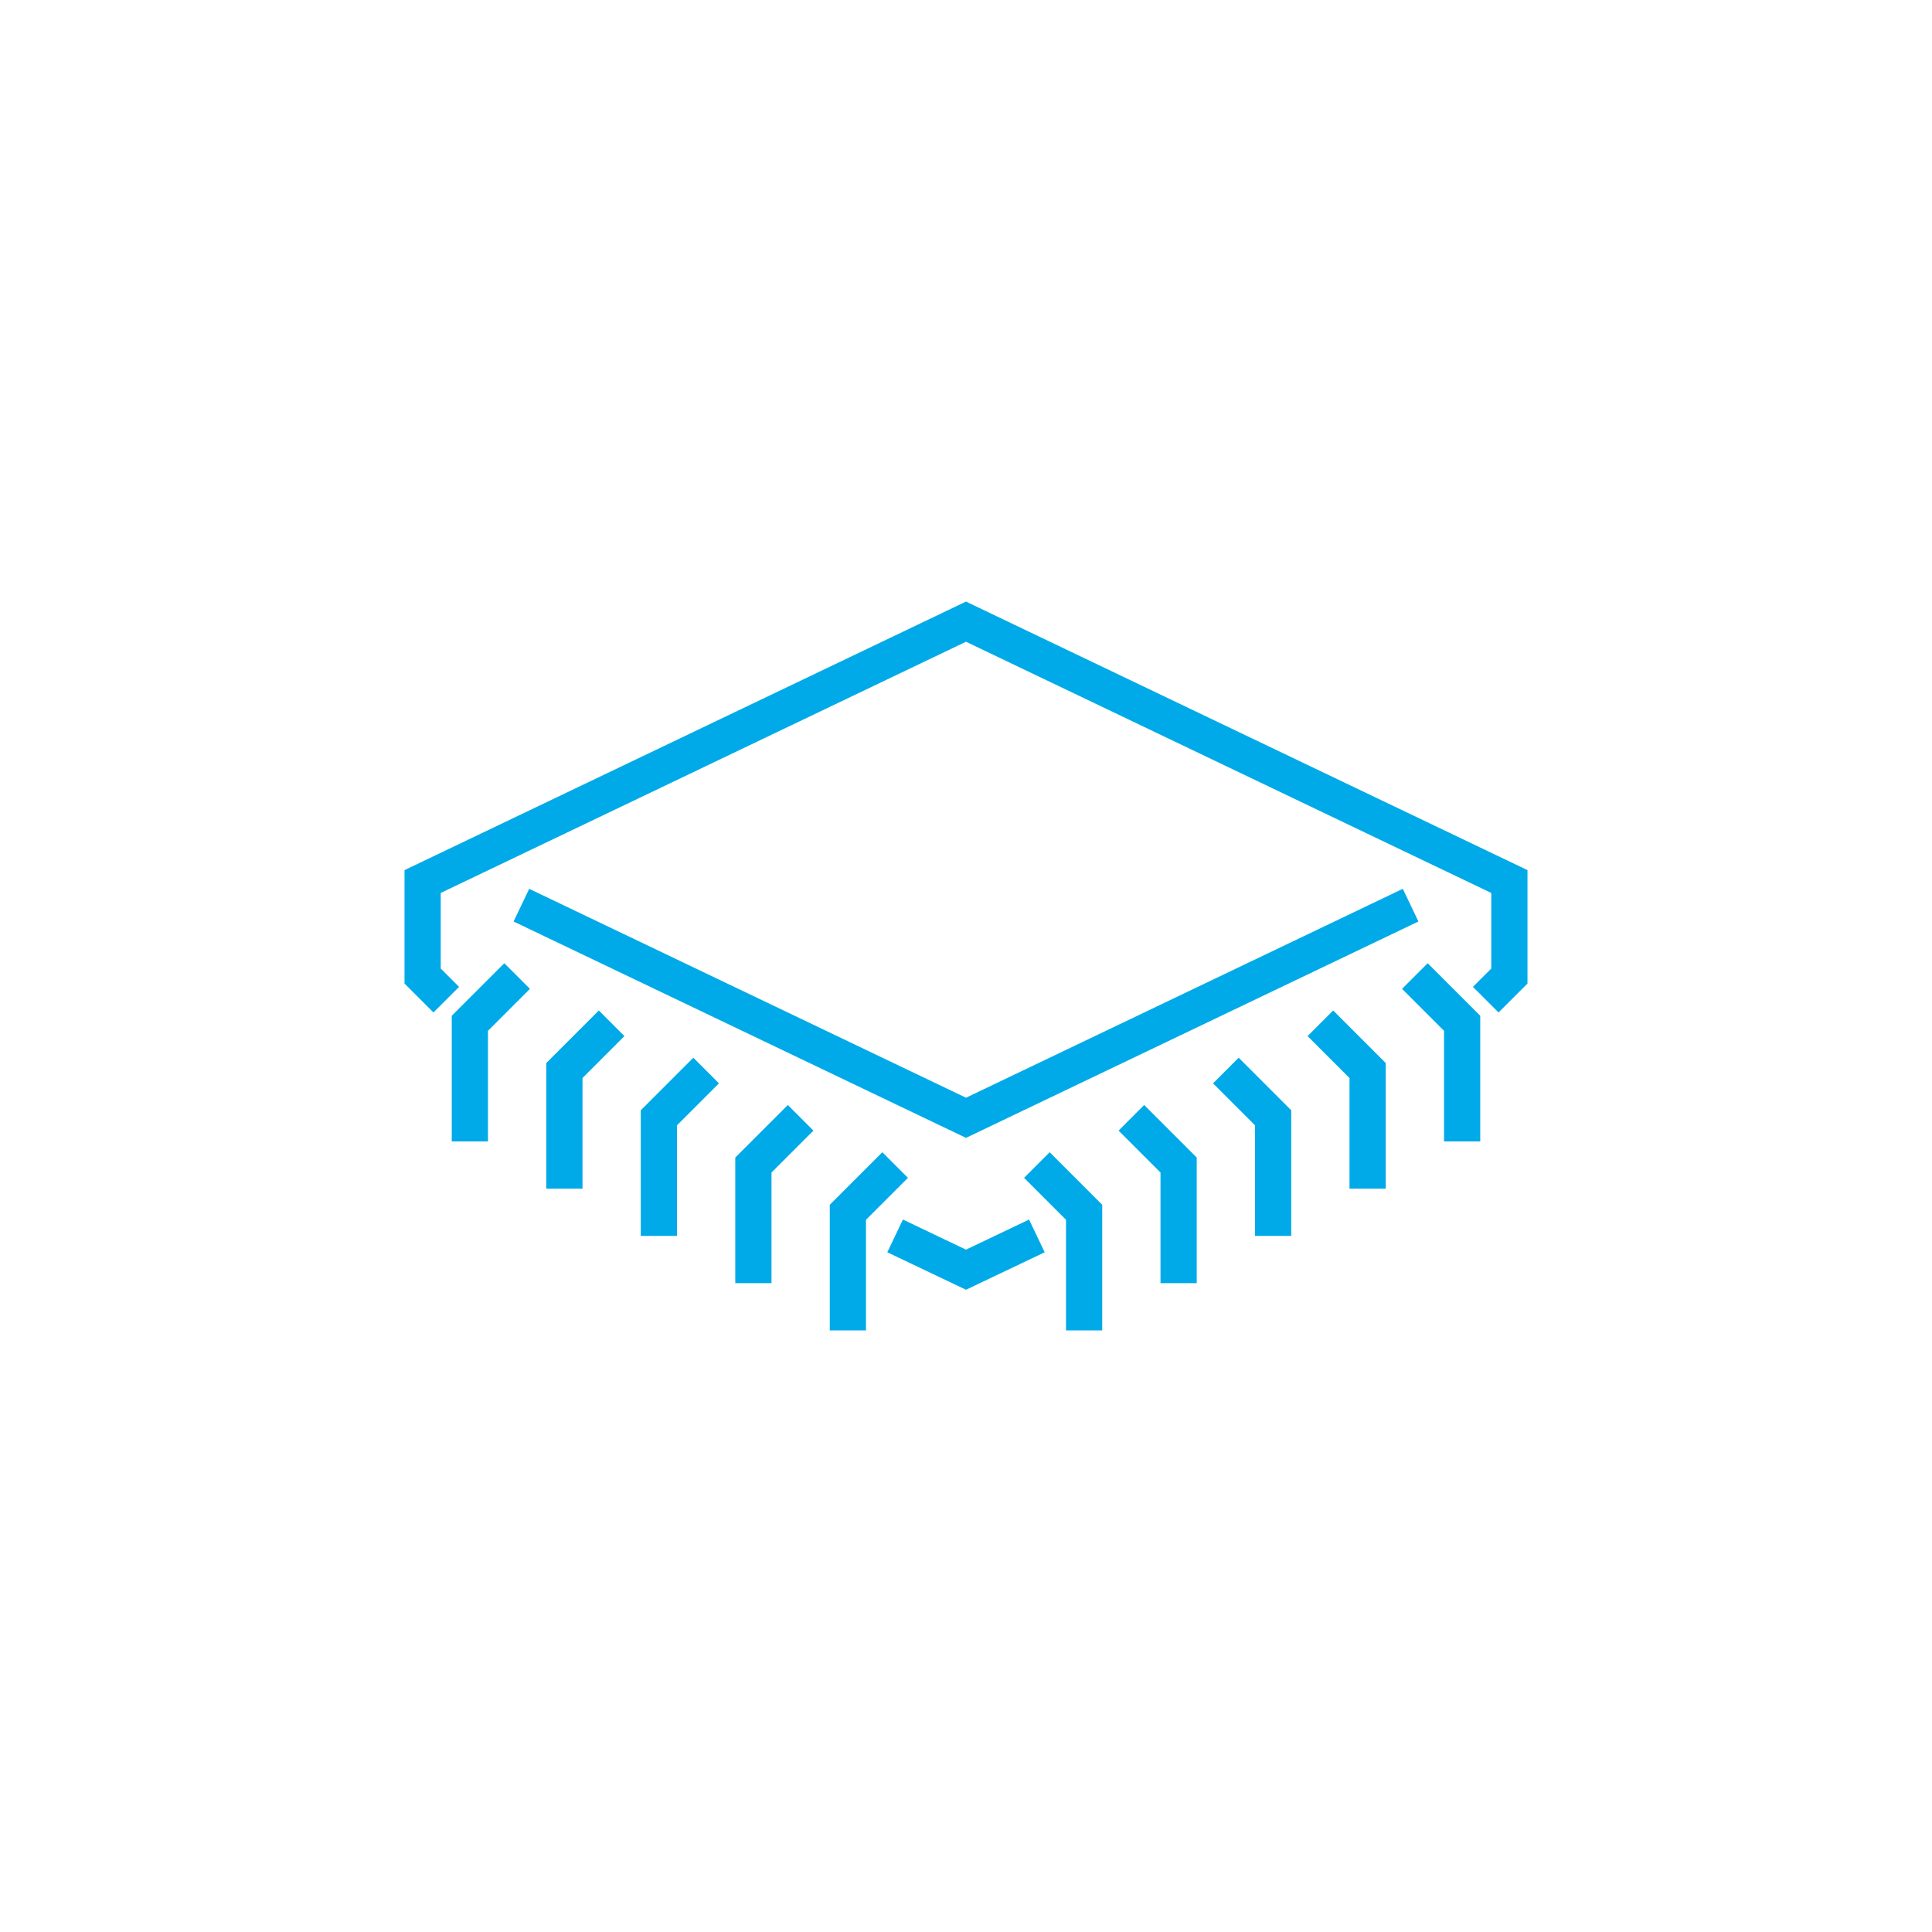 <svg width="80" height="80" viewBox="0 0 80 80" fill="none" xmlns="http://www.w3.org/2000/svg">
<path fill-rule="evenodd" clip-rule="evenodd" d="M40 24.91L63.25 36.03V40.726L62.052 41.924L60.991 40.864L61.75 40.105V36.975L40 26.573L18.25 36.975V40.105L19.009 40.864L17.948 41.924L16.75 40.726V36.03L40 24.91ZM21.266 38.157L21.913 36.804L40 45.454L58.087 36.804L58.734 38.157L40 47.117L21.266 38.157ZM20.883 39.885L21.943 40.946L20.206 42.683V47.264H18.706V42.062L20.883 39.885ZM59.794 42.683L58.057 40.946L59.117 39.885L61.294 42.062V47.264H59.794V42.683ZM24.796 41.842L25.856 42.903L24.12 44.639V49.22H22.62V44.018L24.796 41.842ZM55.88 44.639L54.144 42.903L55.204 41.842L57.38 44.018V49.22H55.88V44.639ZM28.709 43.798L29.77 44.859L28.033 46.596V51.176H26.533V45.975L28.709 43.798ZM51.967 46.596L50.23 44.859L51.291 43.798L53.467 45.975V51.176H51.967V46.596ZM32.622 45.755L33.682 46.816L31.946 48.552V53.133H30.446V47.931L32.622 45.755ZM48.054 48.552L46.318 46.816L47.378 45.755L49.554 47.931V53.133H48.054V48.552ZM36.535 47.711L37.596 48.772L35.859 50.509V55.09H34.359V49.888L36.535 47.711ZM44.141 50.509L42.404 48.772L43.465 47.711L45.641 49.888V55.09H44.141V50.509ZM40 51.745L37.388 50.499L36.742 51.854L40 53.406L43.258 51.854L42.612 50.499L40 51.745Z" fill="#00AAE8"/>
</svg>
